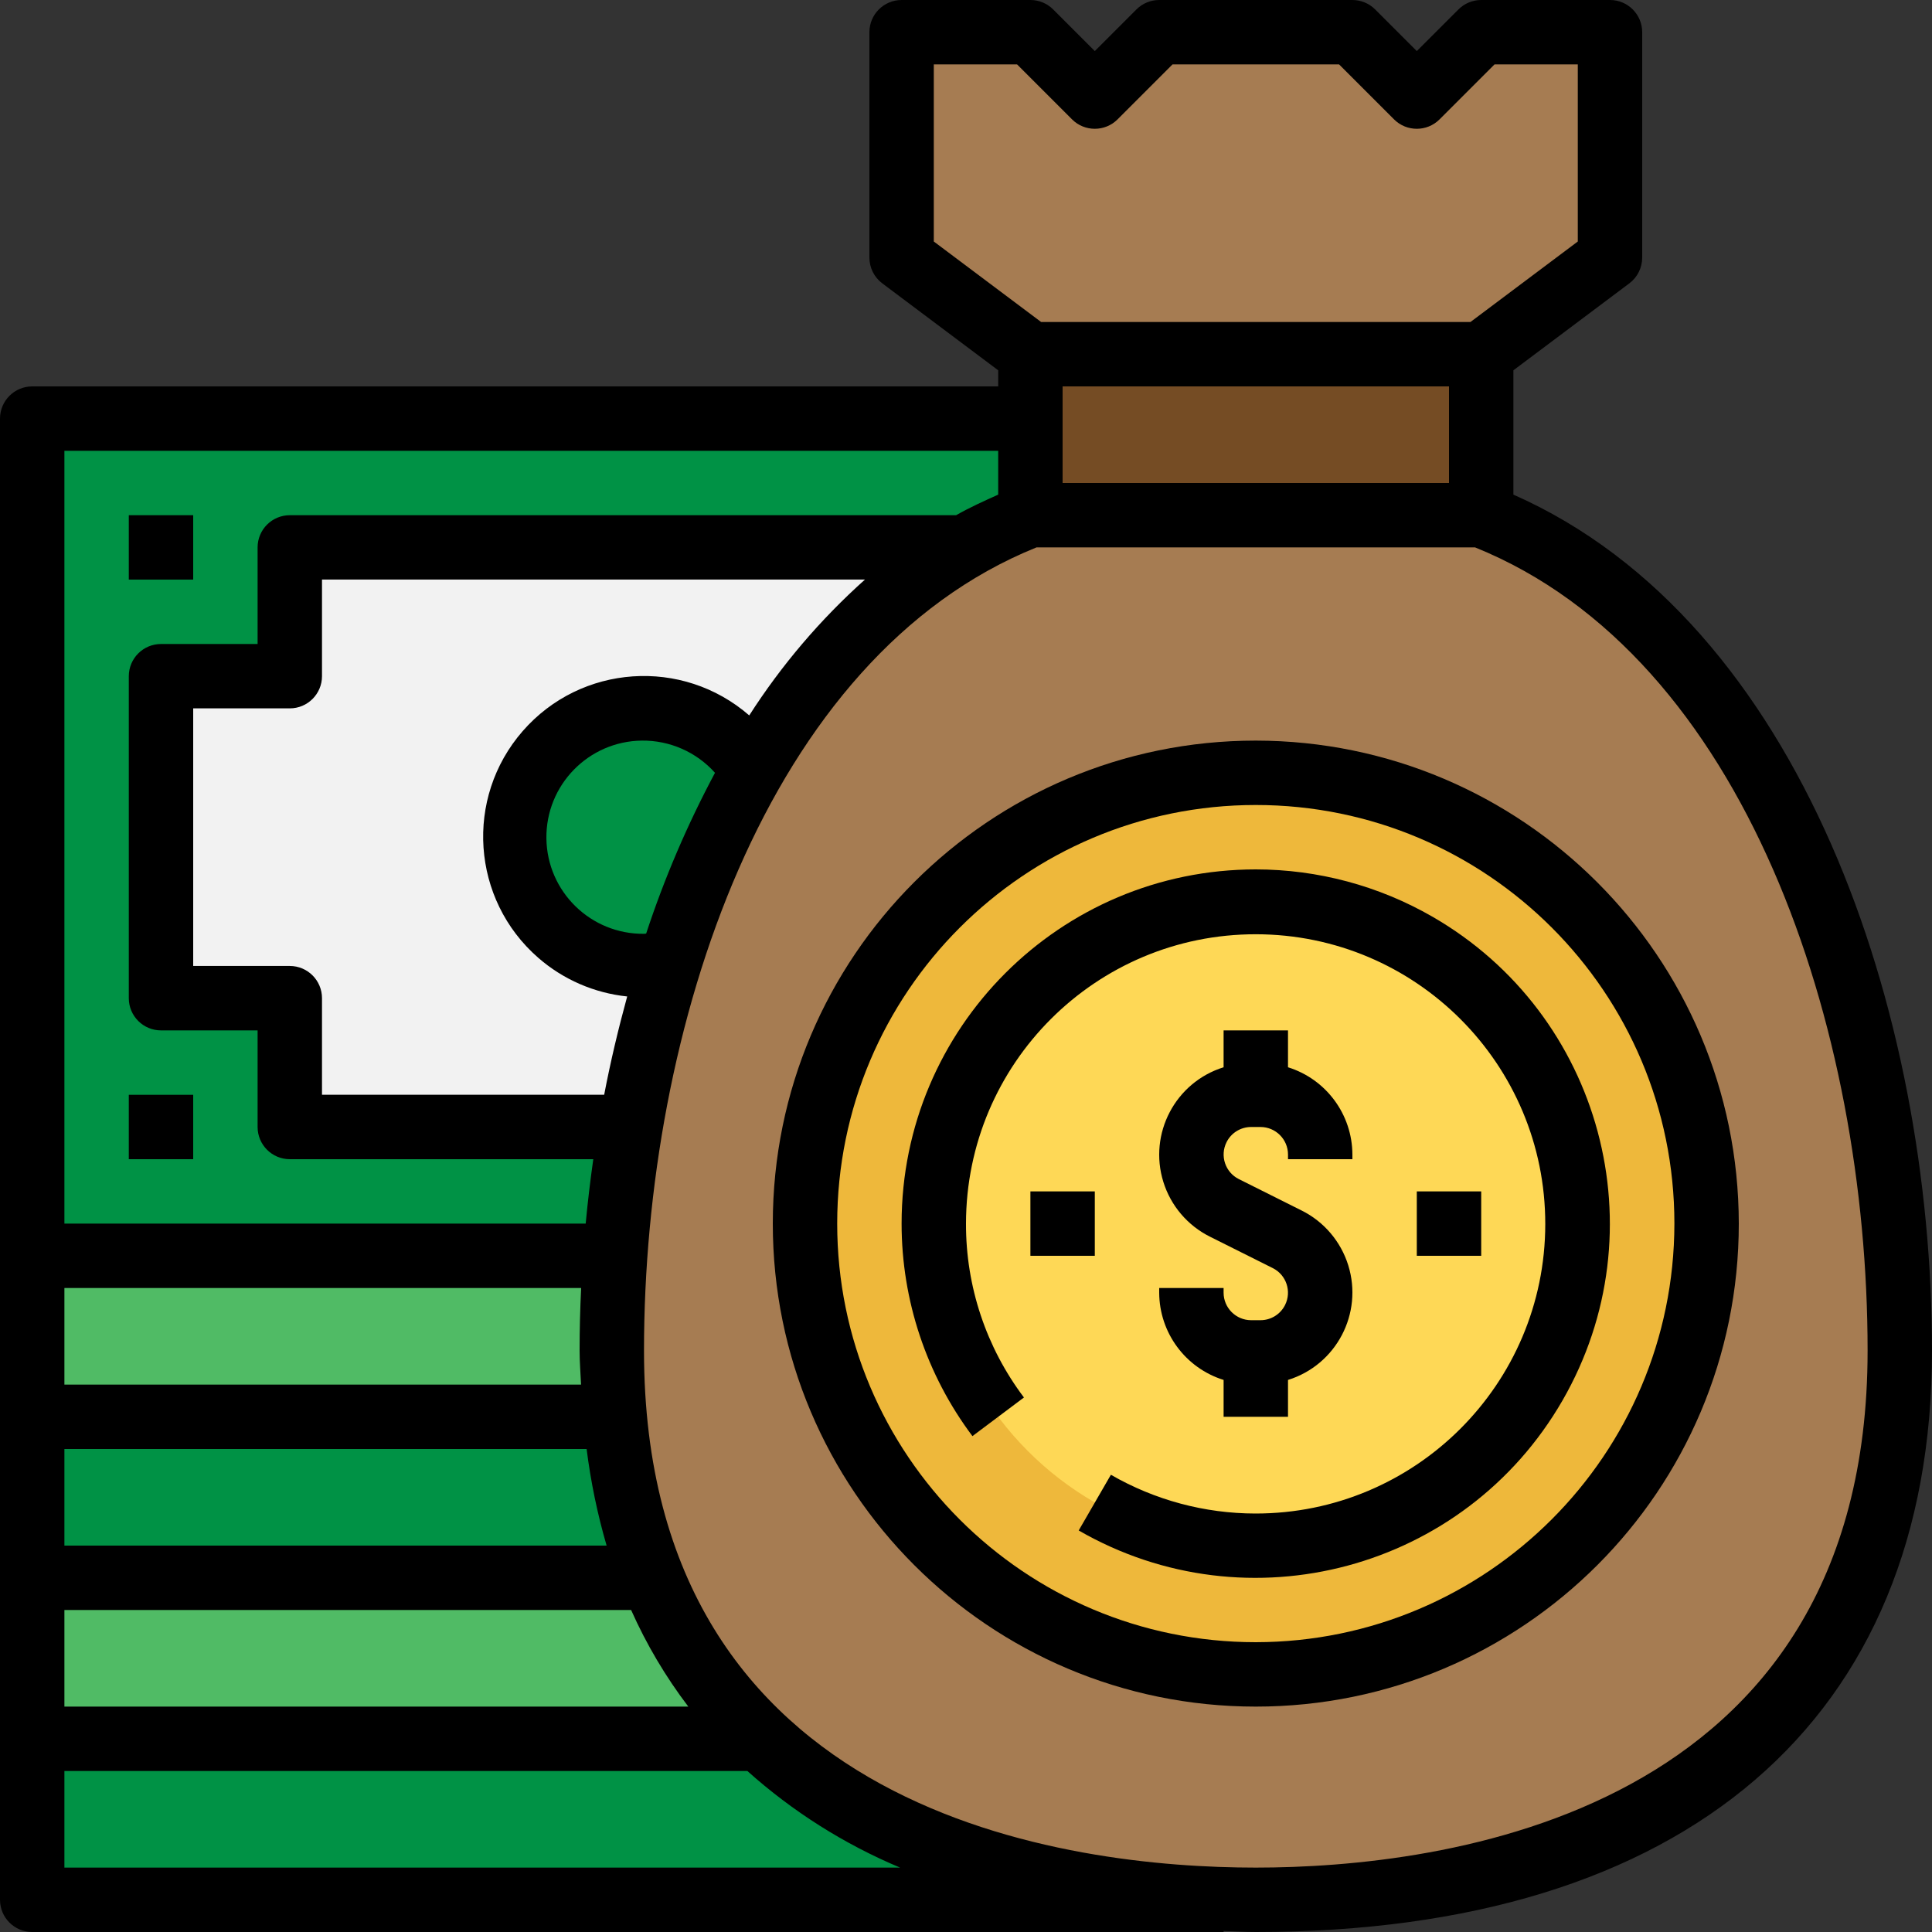 <?xml version="1.0" encoding="iso-8859-1"?>
<!-- Generator: Adobe Illustrator 19.0.0, SVG Export Plug-In . SVG Version: 6.00 Build 0)  -->
<svg version="1.1" id="Capa_1" xmlns="http://www.w3.org/2000/svg" xmlns:xlink="http://www.w3.org/1999/xlink" x="0px" y="0px"
	 viewBox="0 0 512 512" style="enable-background:new 0 0 512 512;" xml:space="preserve">
<rect x="0" y="0" width="512" height="512" fill="#333333" stroke="none"/>
<path style="fill:#009245;" d="M8.533,110.933H332.8v392.533H8.533V110.933z"/>
<path style="fill:#F2F2F2;" d="M332.8,145.067h-256V179.2H42.667v85.333H76.8v34.133h256V145.067z"/>
<g>
	<path style="fill:#50BB65;" d="M8.533,332.8H384v42.667H8.533V332.8z"/>
	<path style="fill:#50BB65;" d="M8.533,418.133H384V460.8H8.533V418.133z"/>
</g>
<circle style="fill:#009245;" cx="170.667" cy="221.867" r="34.133"/>
<path style="fill:#A67C52;" d="M273.067,136.533c-77.534,30.02-110.933,133.769-110.933,221.406
	c0,103.714,76.407,145.527,170.667,145.527s170.667-41.813,170.667-145.527c0-87.637-33.4-191.386-110.933-221.406H273.067z"/>
<path style="fill:#754C24;" d="M273.067,93.867h119.467v42.667H273.067V93.867z"/>
<path style="fill:#A67C52;" d="M392.533,93.867l34.133-25.6V8.533h-34.133L375.467,25.6L358.4,8.533h-51.2L290.133,25.6
	L273.067,8.533h-34.133v59.733l34.133,25.6H392.533z"/>
<circle style="fill:#EEB83B;" cx="332.8" cy="324.267" r="119.467"/>
<circle style="fill:#FED856;" cx="332.8" cy="324.267" r="85.333"/>
<path d="M401.067,131.081V98.133l30.72-23.04c2.15-1.613,3.413-4.139,3.413-6.827V8.533c0-4.71-3.823-8.533-8.533-8.533h-34.133
	c-2.261,0-4.437,0.896-6.033,2.5l-11.034,11.034L364.433,2.5C362.837,0.896,360.661,0,358.4,0h-51.2c-2.261,0-4.437,0.896-6.033,2.5
	l-11.034,11.034L279.1,2.5c-1.596-1.604-3.772-2.5-6.033-2.5h-34.133c-4.71,0-8.533,3.823-8.533,8.533v59.733
	c0,2.688,1.263,5.214,3.413,6.827l30.72,23.04v4.267h-256c-4.71,0-8.533,3.823-8.533,8.533v392.533C0,508.177,3.823,512,8.533,512
	h315.733v-0.264c2.859,0.068,5.606,0.264,8.533,0.264C446.686,512,512,455.842,512,357.931
	C512,268.348,477.56,164.873,401.067,131.081z M384,128H281.6v-25.6H384V128z M247.467,17.067h22.067L284.1,31.633
	c3.328,3.328,8.738,3.328,12.066,0l14.566-14.566h44.134l14.566,14.566c3.328,3.328,8.738,3.328,12.066,0l14.566-14.566h22.067V64
	l-28.442,21.333H275.908L247.467,64L247.467,17.067z M264.533,119.467v11.614c-3.806,1.707-7.561,3.413-11.153,5.453H76.8
	c-4.71,0-8.533,3.823-8.533,8.533v25.6h-25.6c-4.71,0-8.533,3.823-8.533,8.533v85.333c0,4.71,3.823,8.533,8.533,8.533h25.6v25.6
	c0,4.71,3.823,8.533,8.533,8.533h80.427c-0.802,5.692-1.485,11.383-2.014,17.067H17.067v-204.8H264.533z M153.984,366.933H17.067
	v-25.6H154.01c-0.273,5.572-0.41,11.11-0.41,16.597C153.6,361.02,153.856,363.93,153.984,366.933z M155.46,384
	c1.092,8.661,2.859,17.22,5.299,25.6H17.067V384H155.46z M167.253,426.667c4.045,9.088,9.131,17.681,15.155,25.6H17.067v-25.6
	H167.253z M171.281,247.407c-0.188,0-0.375,0.06-0.572,0.06c-14.14,0.171-25.737-11.153-25.907-25.293
	c-0.171-14.14,11.153-25.737,25.293-25.907c7.39-0.085,14.455,3.021,19.388,8.533c-7.296,13.653-13.406,27.904-18.244,42.607
	H171.281z M198.588,189.619c-17.732-15.445-44.629-13.594-60.075,4.139s-13.594,44.629,4.139,60.075
	c6.613,5.76,14.839,9.335,23.561,10.24c-2.355,8.585-4.42,17.271-6.101,26.052H85.333v-25.6c0-4.71-3.823-8.533-8.533-8.533H51.2
	v-68.267h25.6c4.71,0,8.533-3.823,8.533-8.533v-25.6h143.889c-11.81,10.564-22.127,22.682-30.677,36.019h0.043L198.588,189.619z
	 M17.067,494.933v-25.6h180.992c11.972,10.726,25.651,19.379,40.474,25.6H17.067z M332.8,494.933
	c-48.751,0-162.133-13.346-162.133-137.003c0-85.333,32.179-183.893,104.021-212.864h116.224
	c71.842,29.013,104.021,127.522,104.021,212.864C494.933,481.587,381.551,494.933,332.8,494.933L332.8,494.933z"/>
<path d="M307.2,341.333v1.246c0.043,10.607,6.946,19.959,17.067,23.117v9.771h17.067v-9.771c12.8-3.985,19.942-17.587,15.966-30.379
	c-1.971-6.323-6.434-11.571-12.365-14.524l-16.631-8.32c-3.601-1.801-5.06-6.178-3.26-9.779c1.229-2.466,3.755-4.028,6.511-4.028
	h2.492c4.019,0.009,7.279,3.268,7.287,7.287v1.246H358.4v-1.246c-0.043-10.607-6.946-19.959-17.067-23.117v-9.771h-17.067v9.771
	c-12.8,3.985-19.942,17.587-15.966,30.379c1.971,6.323,6.434,11.571,12.365,14.524l16.631,8.32c3.601,1.801,5.06,6.178,3.26,9.779
	c-1.229,2.466-3.755,4.028-6.511,4.028h-2.492c-4.019-0.009-7.279-3.268-7.287-7.287v-1.246H307.2z"/>
<path d="M273.067,315.733h17.067V332.8h-17.067V315.733z"/>
<path d="M375.467,315.733h17.067V332.8h-17.067V315.733z"/>
<path d="M332.8,196.267c-70.69,0-128,57.31-128,128s57.31,128,128,128s128-57.31,128-128
	C460.723,253.611,403.456,196.343,332.8,196.267z M332.8,435.2c-61.269,0-110.933-49.664-110.933-110.933
	S271.531,213.333,332.8,213.333s110.933,49.664,110.933,110.933C443.665,385.502,394.035,435.132,332.8,435.2z"/>
<path d="M332.8,230.4c-51.84,0-93.867,42.027-93.867,93.867c0,20.309,6.588,40.073,18.773,56.32l13.653-10.24
	c-10.018-13.269-15.411-29.457-15.36-46.08c0.043-42.394,34.441-76.723,76.834-76.681c42.394,0.043,76.723,34.441,76.681,76.834
	c-0.043,42.394-34.441,76.723-76.834,76.681c-13.44-0.017-26.641-3.558-38.281-10.274l-8.533,14.763
	c44.911,25.89,102.315,10.47,128.205-34.441s10.47-102.315-34.441-128.205C365.38,234.735,349.235,230.409,332.8,230.4L332.8,230.4z
	"/>
<path d="M34.133,136.533H51.2V153.6H34.133V136.533z"/>
<path d="M34.133,290.133H51.2V307.2H34.133V290.133z"/>
<g>
</g>
<g>
</g>
<g>
</g>
<g>
</g>
<g>
</g>
<g>
</g>
<g>
</g>
<g>
</g>
<g>
</g>
<g>
</g>
<g>
</g>
<g>
</g>
<g>
</g>
<g>
</g>
<g>
</g>
</svg>
